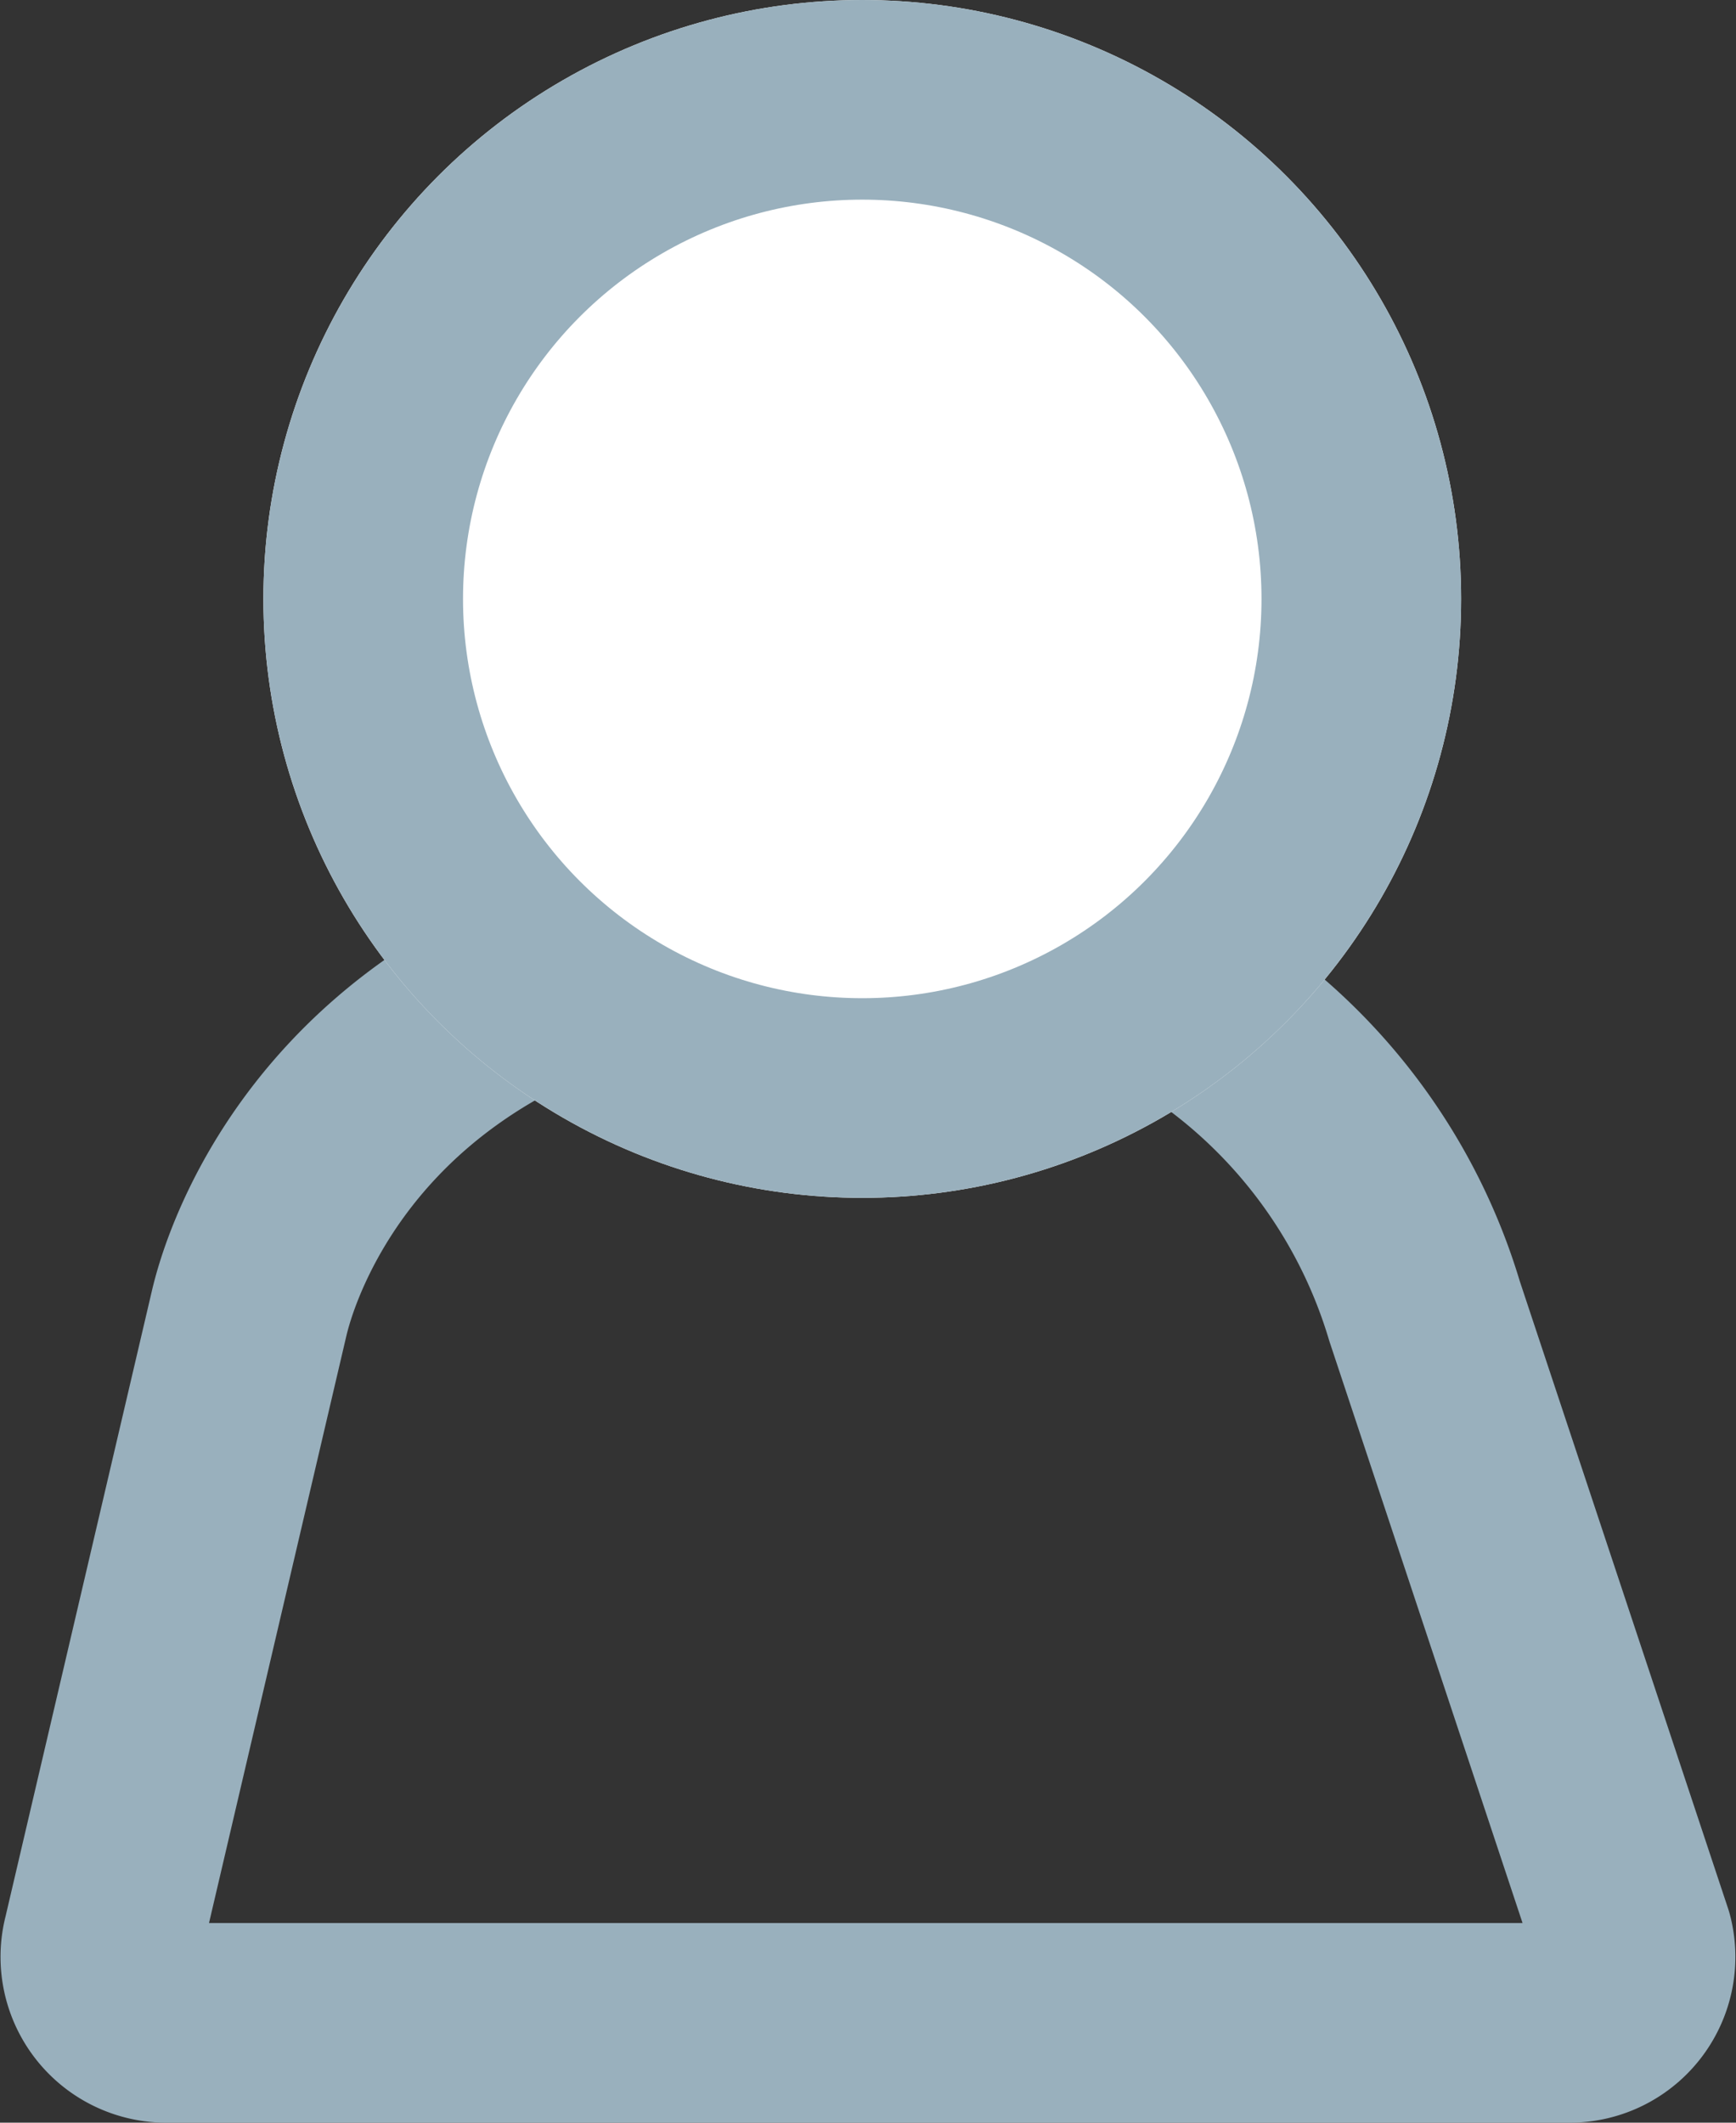 <svg xmlns="http://www.w3.org/2000/svg" width="17.393" height="21.265" viewBox="0 0 17.393 21.265">
  <rect x="0" y="0" width="17.393" height="21.265" fill="#333333" stroke="none"/>
  <g id="Group_11926" data-name="Group 11926" transform="translate(-1166.361 -110.789)">
    <path id="Path_202" data-name="Path 202" d="M12.983,0H.661a.661.661,0,0,0-.64.829l2.092,6.3a5.465,5.465,0,0,0,5.452,3.9c5.423,0,6.268-3.7,6.32-3.9l1.474-6.3A.661.661,0,0,0,14.719,0H12.983Z" transform="translate(1182.747 131.054) rotate(180)" fill="none" stroke="#99b0bd" stroke-linecap="round" stroke-linejoin="round" stroke-width="2"/>
    <g id="Ellipse_2448" data-name="Ellipse 2448" transform="translate(1169 110.789)" fill="#fff" stroke="#99b0bd" stroke-width="2">
      <circle cx="6" cy="6" r="6" stroke="none"/>
      <circle cx="6" cy="6" r="5" fill="none"/>
    </g>
  </g>
</svg>
